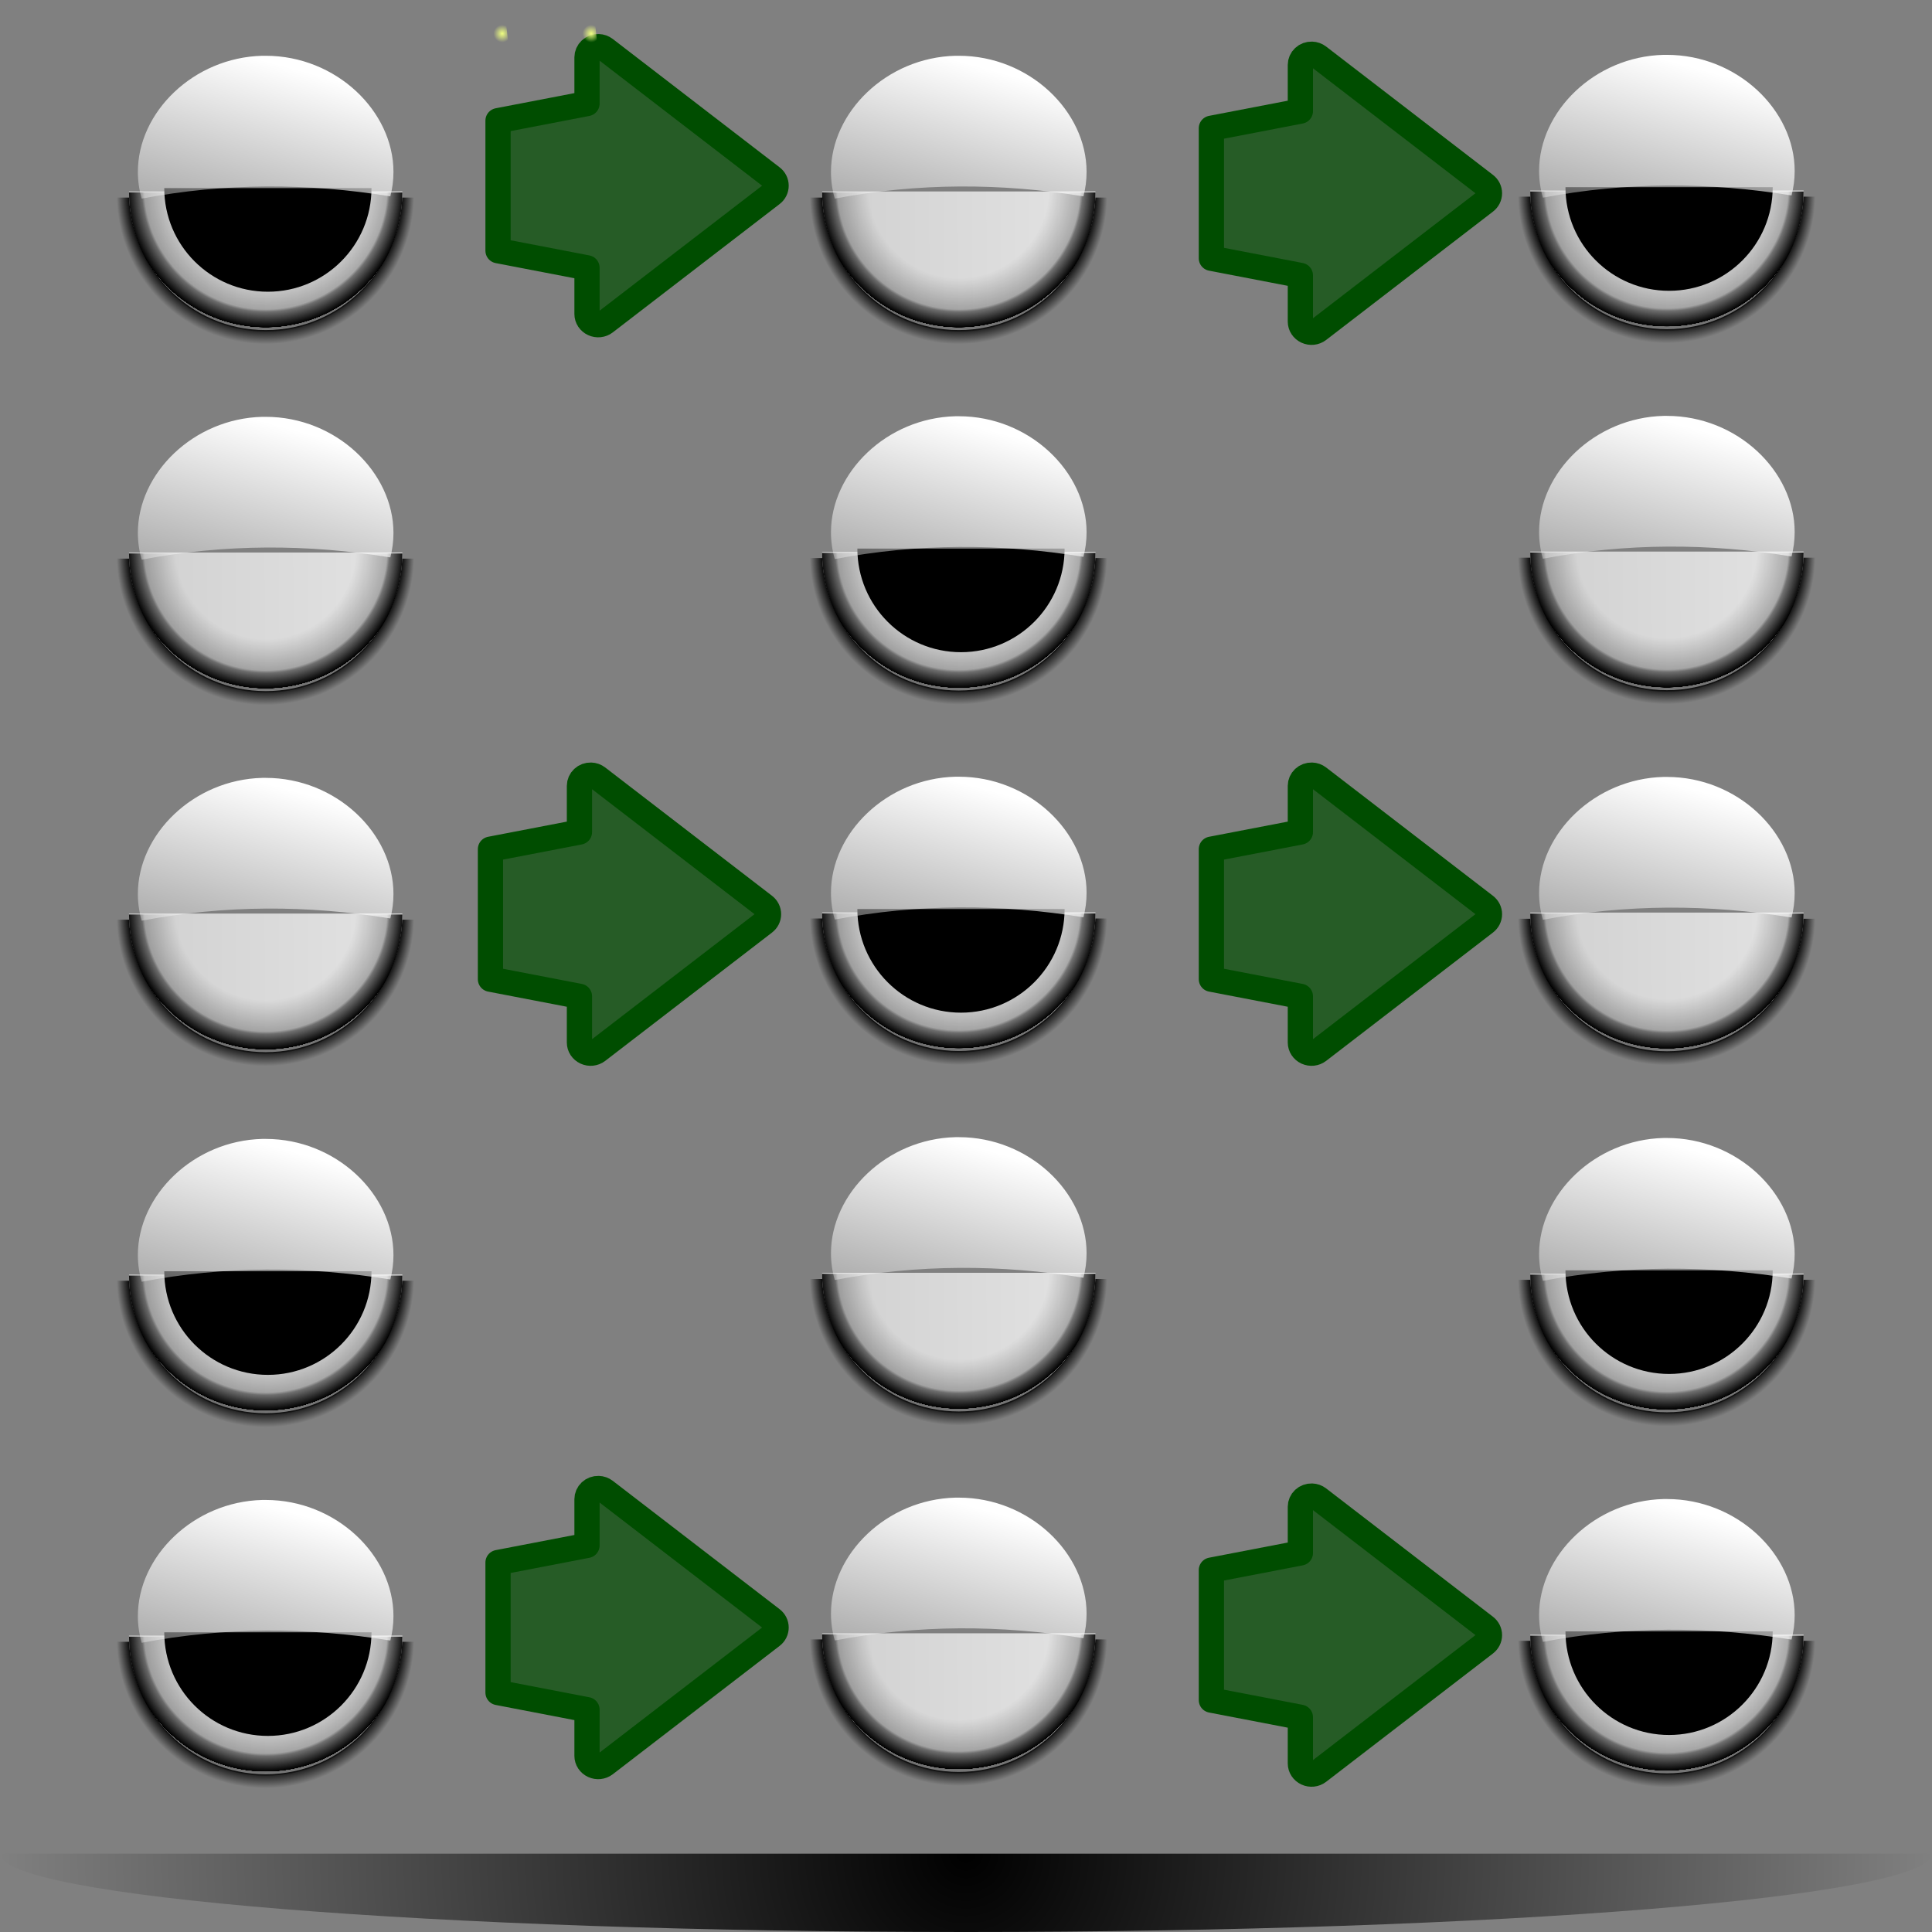 <?xml version="1.0" standalone="no"?>
<!DOCTYPE svg PUBLIC "-//W3C//DTD SVG 20010904//EN" "http://www.w3.org/TR/2001/REC-SVG-20010904/DTD/svg10.dtd">
<!-- Created using Karbon14, part of koffice: http://www.koffice.org/karbon -->
<svg xmlns="http://www.w3.org/2000/svg" xmlns:xlink="http://www.w3.org/1999/xlink" width="128px" height="128px">
  <rect width="100%" height="100%" fill="#808080" stroke="none"/>
  <defs>
    <radialGradient id="defitem74" gradientUnits="userSpaceOnUse" cx="63.503" cy="84.735" fx="63.545" fy="81.024" r="10.26" >
      <stop stop-color="#000000" offset="0" stop-opacity="0" />
      <stop stop-color="#000000" offset="0.438" stop-opacity="0" />
      <stop stop-color="#000000" offset="0.582" stop-opacity="0" />
      <stop stop-color="#000000" offset="0.764" stop-opacity="0.498" />
      <stop stop-color="#000000" offset="0.875" stop-opacity="1" />
      <stop stop-color="#000000" offset="0.918" stop-opacity="0.498" />
      <stop stop-color="#000000" offset="0.96" stop-opacity="0" />
      <stop stop-color="#000000" offset="1" stop-opacity="0" />
    </radialGradient>
    <linearGradient id="defitem75" gradientUnits="userSpaceOnUse" x1="42.12" y1="90.548" x2="99.089" y2="90.18" >
      <stop stop-color="#c3c3c3" offset="0" stop-opacity="1" />
      <stop stop-color="#ffffff" offset="1" stop-opacity="1" />
    </linearGradient>
    <radialGradient id="defitem76" gradientUnits="userSpaceOnUse" cx="63.523" cy="84.097" fx="63.523" fy="84.097" r="10.551" >
      <stop stop-color="#000000" offset="0" stop-opacity="0" />
      <stop stop-color="#000000" offset="0.438" stop-opacity="0" />
      <stop stop-color="#000000" offset="0.566" stop-opacity="0" />
      <stop stop-color="#000000" offset="0.762" stop-opacity="0.247" />
      <stop stop-color="#000000" offset="0.779" stop-opacity="0.498" />
      <stop stop-color="#000000" offset="0.875" stop-opacity="1" />
      <stop stop-color="#000000" offset="0.876" stop-opacity="0.498" />
      <stop stop-color="#000000" offset="1" stop-opacity="0" />
    </radialGradient>
    <linearGradient id="defitem77" gradientUnits="userSpaceOnUse" x1="65.835" y1="76.275" x2="61.399" y2="92.555" >
      <stop stop-color="#ffffff" offset="0" stop-opacity="1" />
      <stop stop-color="#ffffff" offset="1" stop-opacity="0" />
    </linearGradient>
    <radialGradient id="defitem78" gradientUnits="userSpaceOnUse" cx="63.503" cy="13.09" fx="63.545" fy="9.379" r="10.26" >
      <stop stop-color="#000000" offset="0" stop-opacity="0" />
      <stop stop-color="#000000" offset="0.438" stop-opacity="0" />
      <stop stop-color="#000000" offset="0.582" stop-opacity="0" />
      <stop stop-color="#000000" offset="0.764" stop-opacity="0.498" />
      <stop stop-color="#000000" offset="0.875" stop-opacity="1" />
      <stop stop-color="#000000" offset="0.918" stop-opacity="0.498" />
      <stop stop-color="#000000" offset="0.96" stop-opacity="0" />
      <stop stop-color="#000000" offset="1" stop-opacity="0" />
    </radialGradient>
    <linearGradient id="defitem79" gradientUnits="userSpaceOnUse" x1="42.12" y1="18.903" x2="99.089" y2="18.535" >
      <stop stop-color="#c3c3c3" offset="0" stop-opacity="1" />
      <stop stop-color="#ffffff" offset="1" stop-opacity="1" />
    </linearGradient>
    <radialGradient id="defitem80" gradientUnits="userSpaceOnUse" cx="63.523" cy="12.452" fx="63.523" fy="12.452" r="10.551" >
      <stop stop-color="#000000" offset="0" stop-opacity="0" />
      <stop stop-color="#000000" offset="0.438" stop-opacity="0" />
      <stop stop-color="#000000" offset="0.566" stop-opacity="0" />
      <stop stop-color="#000000" offset="0.762" stop-opacity="0.247" />
      <stop stop-color="#000000" offset="0.779" stop-opacity="0.498" />
      <stop stop-color="#000000" offset="0.875" stop-opacity="1" />
      <stop stop-color="#000000" offset="0.876" stop-opacity="0.498" />
      <stop stop-color="#000000" offset="1" stop-opacity="0" />
    </radialGradient>
    <linearGradient id="defitem81" gradientUnits="userSpaceOnUse" x1="65.835" y1="4.631" x2="61.399" y2="20.911" >
      <stop stop-color="#ffffff" offset="0" stop-opacity="1" />
      <stop stop-color="#ffffff" offset="1" stop-opacity="0" />
    </linearGradient>
    <radialGradient id="defitem82" gradientUnits="userSpaceOnUse" cx="63.503" cy="108.617" fx="63.545" fy="104.906" r="10.26" >
      <stop stop-color="#000000" offset="0" stop-opacity="0" />
      <stop stop-color="#000000" offset="0.438" stop-opacity="0" />
      <stop stop-color="#000000" offset="0.582" stop-opacity="0" />
      <stop stop-color="#000000" offset="0.764" stop-opacity="0.498" />
      <stop stop-color="#000000" offset="0.875" stop-opacity="1" />
      <stop stop-color="#000000" offset="0.918" stop-opacity="0.498" />
      <stop stop-color="#000000" offset="0.96" stop-opacity="0" />
      <stop stop-color="#000000" offset="1" stop-opacity="0" />
    </radialGradient>
    <linearGradient id="defitem83" gradientUnits="userSpaceOnUse" x1="42.12" y1="114.43" x2="99.089" y2="114.061" >
      <stop stop-color="#c3c3c3" offset="0" stop-opacity="1" />
      <stop stop-color="#ffffff" offset="1" stop-opacity="1" />
    </linearGradient>
    <radialGradient id="defitem84" gradientUnits="userSpaceOnUse" cx="63.523" cy="107.979" fx="63.523" fy="107.979" r="10.551" >
      <stop stop-color="#000000" offset="0" stop-opacity="0" />
      <stop stop-color="#000000" offset="0.438" stop-opacity="0" />
      <stop stop-color="#000000" offset="0.566" stop-opacity="0" />
      <stop stop-color="#000000" offset="0.762" stop-opacity="0.247" />
      <stop stop-color="#000000" offset="0.779" stop-opacity="0.498" />
      <stop stop-color="#000000" offset="0.875" stop-opacity="1" />
      <stop stop-color="#000000" offset="0.876" stop-opacity="0.498" />
      <stop stop-color="#000000" offset="1" stop-opacity="0" />
    </radialGradient>
    <linearGradient id="defitem85" gradientUnits="userSpaceOnUse" x1="65.835" y1="100.157" x2="61.399" y2="116.437" >
      <stop stop-color="#ffffff" offset="0" stop-opacity="1" />
      <stop stop-color="#ffffff" offset="1" stop-opacity="0" />
    </linearGradient>
    <radialGradient id="defitem86" gradientUnits="userSpaceOnUse" cx="33.273" cy="2.226" fx="33.273" fy="2.226" r="0.58" >
      <stop stop-color="#efff80" offset="0" stop-opacity="1" />
      <stop stop-color="#efff80" offset="1" stop-opacity="0" />
    </radialGradient>
    <radialGradient id="defitem87" gradientUnits="userSpaceOnUse" cx="39.168" cy="2.226" fx="39.168" fy="2.226" r="0.58" >
      <stop stop-color="#efff80" offset="0" stop-opacity="1" />
      <stop stop-color="#efff80" offset="1" stop-opacity="0" />
    </radialGradient>
    <radialGradient id="defitem88" gradientUnits="userSpaceOnUse" cx="17.583" cy="60.931" fx="17.625" fy="57.219" r="10.26" >
      <stop stop-color="#000000" offset="0" stop-opacity="0" />
      <stop stop-color="#000000" offset="0.438" stop-opacity="0" />
      <stop stop-color="#000000" offset="0.582" stop-opacity="0" />
      <stop stop-color="#000000" offset="0.764" stop-opacity="0.498" />
      <stop stop-color="#000000" offset="0.875" stop-opacity="1" />
      <stop stop-color="#000000" offset="0.918" stop-opacity="0.498" />
      <stop stop-color="#000000" offset="0.96" stop-opacity="0" />
      <stop stop-color="#000000" offset="1" stop-opacity="0" />
    </radialGradient>
    <linearGradient id="defitem89" gradientUnits="userSpaceOnUse" x1="-3.8" y1="66.744" x2="53.169" y2="66.375" >
      <stop stop-color="#c3c3c3" offset="0" stop-opacity="1" />
      <stop stop-color="#ffffff" offset="1" stop-opacity="1" />
    </linearGradient>
    <radialGradient id="defitem90" gradientUnits="userSpaceOnUse" cx="17.603" cy="60.292" fx="17.603" fy="60.292" r="10.551" >
      <stop stop-color="#000000" offset="0" stop-opacity="0" />
      <stop stop-color="#000000" offset="0.438" stop-opacity="0" />
      <stop stop-color="#000000" offset="0.566" stop-opacity="0" />
      <stop stop-color="#000000" offset="0.762" stop-opacity="0.247" />
      <stop stop-color="#000000" offset="0.779" stop-opacity="0.498" />
      <stop stop-color="#000000" offset="0.875" stop-opacity="1" />
      <stop stop-color="#000000" offset="0.876" stop-opacity="0.498" />
      <stop stop-color="#000000" offset="1" stop-opacity="0" />
    </radialGradient>
    <linearGradient id="defitem91" gradientUnits="userSpaceOnUse" x1="19.915" y1="52.471" x2="15.479" y2="68.751" >
      <stop stop-color="#ffffff" offset="0" stop-opacity="1" />
      <stop stop-color="#ffffff" offset="1" stop-opacity="0" />
    </linearGradient>
    <radialGradient id="defitem92" gradientUnits="userSpaceOnUse" cx="17.583" cy="37.01" fx="17.625" fy="33.299" r="10.26" >
      <stop stop-color="#000000" offset="0" stop-opacity="0" />
      <stop stop-color="#000000" offset="0.438" stop-opacity="0" />
      <stop stop-color="#000000" offset="0.582" stop-opacity="0" />
      <stop stop-color="#000000" offset="0.764" stop-opacity="0.498" />
      <stop stop-color="#000000" offset="0.875" stop-opacity="1" />
      <stop stop-color="#000000" offset="0.918" stop-opacity="0.498" />
      <stop stop-color="#000000" offset="0.96" stop-opacity="0" />
      <stop stop-color="#000000" offset="1" stop-opacity="0" />
    </radialGradient>
    <linearGradient id="defitem93" gradientUnits="userSpaceOnUse" x1="-3.8" y1="42.824" x2="53.169" y2="42.455" >
      <stop stop-color="#c3c3c3" offset="0" stop-opacity="1" />
      <stop stop-color="#ffffff" offset="1" stop-opacity="1" />
    </linearGradient>
    <radialGradient id="defitem94" gradientUnits="userSpaceOnUse" cx="17.603" cy="36.372" fx="17.603" fy="36.372" r="10.551" >
      <stop stop-color="#000000" offset="0" stop-opacity="0" />
      <stop stop-color="#000000" offset="0.438" stop-opacity="0" />
      <stop stop-color="#000000" offset="0.566" stop-opacity="0" />
      <stop stop-color="#000000" offset="0.762" stop-opacity="0.247" />
      <stop stop-color="#000000" offset="0.779" stop-opacity="0.498" />
      <stop stop-color="#000000" offset="0.875" stop-opacity="1" />
      <stop stop-color="#000000" offset="0.876" stop-opacity="0.498" />
      <stop stop-color="#000000" offset="1" stop-opacity="0" />
    </radialGradient>
    <linearGradient id="defitem95" gradientUnits="userSpaceOnUse" x1="19.915" y1="28.551" x2="15.479" y2="44.831" >
      <stop stop-color="#ffffff" offset="0" stop-opacity="1" />
      <stop stop-color="#ffffff" offset="1" stop-opacity="0" />
    </linearGradient>
    <radialGradient id="defitem96" gradientUnits="userSpaceOnUse" cx="17.583" cy="13.09" fx="17.625" fy="9.379" r="10.26" >
      <stop stop-color="#000000" offset="0" stop-opacity="0" />
      <stop stop-color="#000000" offset="0.438" stop-opacity="0" />
      <stop stop-color="#000000" offset="0.582" stop-opacity="0" />
      <stop stop-color="#000000" offset="0.764" stop-opacity="0.498" />
      <stop stop-color="#000000" offset="0.875" stop-opacity="1" />
      <stop stop-color="#000000" offset="0.918" stop-opacity="0.498" />
      <stop stop-color="#000000" offset="0.96" stop-opacity="0" />
      <stop stop-color="#000000" offset="1" stop-opacity="0" />
    </radialGradient>
    <linearGradient id="defitem97" gradientUnits="userSpaceOnUse" x1="-3.8" y1="18.903" x2="53.169" y2="18.535" >
      <stop stop-color="#c3c3c3" offset="0" stop-opacity="1" />
      <stop stop-color="#ffffff" offset="1" stop-opacity="1" />
    </linearGradient>
    <radialGradient id="defitem98" gradientUnits="userSpaceOnUse" cx="17.603" cy="12.452" fx="17.603" fy="12.452" r="10.551" >
      <stop stop-color="#000000" offset="0" stop-opacity="0" />
      <stop stop-color="#000000" offset="0.438" stop-opacity="0" />
      <stop stop-color="#000000" offset="0.566" stop-opacity="0" />
      <stop stop-color="#000000" offset="0.762" stop-opacity="0.247" />
      <stop stop-color="#000000" offset="0.779" stop-opacity="0.498" />
      <stop stop-color="#000000" offset="0.875" stop-opacity="1" />
      <stop stop-color="#000000" offset="0.876" stop-opacity="0.498" />
      <stop stop-color="#000000" offset="1" stop-opacity="0" />
    </radialGradient>
    <linearGradient id="defitem99" gradientUnits="userSpaceOnUse" x1="19.915" y1="4.631" x2="15.479" y2="20.911" >
      <stop stop-color="#ffffff" offset="0" stop-opacity="1" />
      <stop stop-color="#ffffff" offset="1" stop-opacity="0" />
    </linearGradient>
    <radialGradient id="defitem100" gradientUnits="userSpaceOnUse" cx="17.583" cy="84.851" fx="17.625" fy="81.14" r="10.26" >
      <stop stop-color="#000000" offset="0" stop-opacity="0" />
      <stop stop-color="#000000" offset="0.438" stop-opacity="0" />
      <stop stop-color="#000000" offset="0.582" stop-opacity="0" />
      <stop stop-color="#000000" offset="0.764" stop-opacity="0.498" />
      <stop stop-color="#000000" offset="0.875" stop-opacity="1" />
      <stop stop-color="#000000" offset="0.918" stop-opacity="0.498" />
      <stop stop-color="#000000" offset="0.96" stop-opacity="0" />
      <stop stop-color="#000000" offset="1" stop-opacity="0" />
    </radialGradient>
    <linearGradient id="defitem101" gradientUnits="userSpaceOnUse" x1="-3.8" y1="90.664" x2="53.169" y2="90.295" >
      <stop stop-color="#c3c3c3" offset="0" stop-opacity="1" />
      <stop stop-color="#ffffff" offset="1" stop-opacity="1" />
    </linearGradient>
    <radialGradient id="defitem102" gradientUnits="userSpaceOnUse" cx="17.603" cy="84.213" fx="17.603" fy="84.213" r="10.551" >
      <stop stop-color="#000000" offset="0" stop-opacity="0" />
      <stop stop-color="#000000" offset="0.438" stop-opacity="0" />
      <stop stop-color="#000000" offset="0.566" stop-opacity="0" />
      <stop stop-color="#000000" offset="0.762" stop-opacity="0.247" />
      <stop stop-color="#000000" offset="0.779" stop-opacity="0.498" />
      <stop stop-color="#000000" offset="0.875" stop-opacity="1" />
      <stop stop-color="#000000" offset="0.876" stop-opacity="0.498" />
      <stop stop-color="#000000" offset="1" stop-opacity="0" />
    </radialGradient>
    <linearGradient id="defitem103" gradientUnits="userSpaceOnUse" x1="19.915" y1="76.391" x2="15.479" y2="92.671" >
      <stop stop-color="#ffffff" offset="0" stop-opacity="1" />
      <stop stop-color="#ffffff" offset="1" stop-opacity="0" />
    </linearGradient>
    <radialGradient id="defitem104" gradientUnits="userSpaceOnUse" cx="17.583" cy="108.771" fx="17.625" fy="105.06" r="10.26" >
      <stop stop-color="#000000" offset="0" stop-opacity="0" />
      <stop stop-color="#000000" offset="0.438" stop-opacity="0" />
      <stop stop-color="#000000" offset="0.582" stop-opacity="0" />
      <stop stop-color="#000000" offset="0.764" stop-opacity="0.498" />
      <stop stop-color="#000000" offset="0.875" stop-opacity="1" />
      <stop stop-color="#000000" offset="0.918" stop-opacity="0.498" />
      <stop stop-color="#000000" offset="0.96" stop-opacity="0" />
      <stop stop-color="#000000" offset="1" stop-opacity="0" />
    </radialGradient>
    <linearGradient id="defitem105" gradientUnits="userSpaceOnUse" x1="-3.8" y1="114.584" x2="53.169" y2="114.216" >
      <stop stop-color="#c3c3c3" offset="0" stop-opacity="1" />
      <stop stop-color="#ffffff" offset="1" stop-opacity="1" />
    </linearGradient>
    <radialGradient id="defitem106" gradientUnits="userSpaceOnUse" cx="17.603" cy="108.133" fx="17.603" fy="108.133" r="10.551" >
      <stop stop-color="#000000" offset="0" stop-opacity="0" />
      <stop stop-color="#000000" offset="0.438" stop-opacity="0" />
      <stop stop-color="#000000" offset="0.566" stop-opacity="0" />
      <stop stop-color="#000000" offset="0.762" stop-opacity="0.247" />
      <stop stop-color="#000000" offset="0.779" stop-opacity="0.498" />
      <stop stop-color="#000000" offset="0.875" stop-opacity="1" />
      <stop stop-color="#000000" offset="0.876" stop-opacity="0.498" />
      <stop stop-color="#000000" offset="1" stop-opacity="0" />
    </radialGradient>
    <linearGradient id="defitem107" gradientUnits="userSpaceOnUse" x1="19.915" y1="100.311" x2="15.479" y2="116.591" >
      <stop stop-color="#ffffff" offset="0" stop-opacity="1" />
      <stop stop-color="#ffffff" offset="1" stop-opacity="0" />
    </linearGradient>
    <radialGradient id="defitem108" gradientUnits="userSpaceOnUse" cx="110.417" cy="60.869" fx="110.459" fy="57.158" r="10.26" >
      <stop stop-color="#000000" offset="0" stop-opacity="0" />
      <stop stop-color="#000000" offset="0.438" stop-opacity="0" />
      <stop stop-color="#000000" offset="0.582" stop-opacity="0" />
      <stop stop-color="#000000" offset="0.764" stop-opacity="0.498" />
      <stop stop-color="#000000" offset="0.875" stop-opacity="1" />
      <stop stop-color="#000000" offset="0.918" stop-opacity="0.498" />
      <stop stop-color="#000000" offset="0.96" stop-opacity="0" />
      <stop stop-color="#000000" offset="1" stop-opacity="0" />
    </radialGradient>
    <linearGradient id="defitem109" gradientUnits="userSpaceOnUse" x1="89.034" y1="66.682" x2="146.003" y2="66.314" >
      <stop stop-color="#c3c3c3" offset="0" stop-opacity="1" />
      <stop stop-color="#ffffff" offset="1" stop-opacity="1" />
    </linearGradient>
    <radialGradient id="defitem110" gradientUnits="userSpaceOnUse" cx="110.437" cy="60.231" fx="110.437" fy="60.231" r="10.551" >
      <stop stop-color="#000000" offset="0" stop-opacity="0" />
      <stop stop-color="#000000" offset="0.438" stop-opacity="0" />
      <stop stop-color="#000000" offset="0.566" stop-opacity="0" />
      <stop stop-color="#000000" offset="0.762" stop-opacity="0.247" />
      <stop stop-color="#000000" offset="0.779" stop-opacity="0.498" />
      <stop stop-color="#000000" offset="0.875" stop-opacity="1" />
      <stop stop-color="#000000" offset="0.876" stop-opacity="0.498" />
      <stop stop-color="#000000" offset="1" stop-opacity="0" />
    </radialGradient>
    <linearGradient id="defitem111" gradientUnits="userSpaceOnUse" x1="112.749" y1="52.41" x2="108.313" y2="68.69" >
      <stop stop-color="#ffffff" offset="0" stop-opacity="1" />
      <stop stop-color="#ffffff" offset="1" stop-opacity="0" />
    </linearGradient>
    <radialGradient id="defitem112" gradientUnits="userSpaceOnUse" cx="110.417" cy="36.949" fx="110.459" fy="33.238" r="10.26" >
      <stop stop-color="#000000" offset="0" stop-opacity="0" />
      <stop stop-color="#000000" offset="0.438" stop-opacity="0" />
      <stop stop-color="#000000" offset="0.582" stop-opacity="0" />
      <stop stop-color="#000000" offset="0.764" stop-opacity="0.498" />
      <stop stop-color="#000000" offset="0.875" stop-opacity="1" />
      <stop stop-color="#000000" offset="0.918" stop-opacity="0.498" />
      <stop stop-color="#000000" offset="0.96" stop-opacity="0" />
      <stop stop-color="#000000" offset="1" stop-opacity="0" />
    </radialGradient>
    <linearGradient id="defitem113" gradientUnits="userSpaceOnUse" x1="89.034" y1="42.762" x2="146.003" y2="42.394" >
      <stop stop-color="#c3c3c3" offset="0" stop-opacity="1" />
      <stop stop-color="#ffffff" offset="1" stop-opacity="1" />
    </linearGradient>
    <radialGradient id="defitem114" gradientUnits="userSpaceOnUse" cx="110.437" cy="36.311" fx="110.437" fy="36.311" r="10.551" >
      <stop stop-color="#000000" offset="0" stop-opacity="0" />
      <stop stop-color="#000000" offset="0.438" stop-opacity="0" />
      <stop stop-color="#000000" offset="0.566" stop-opacity="0" />
      <stop stop-color="#000000" offset="0.762" stop-opacity="0.247" />
      <stop stop-color="#000000" offset="0.779" stop-opacity="0.498" />
      <stop stop-color="#000000" offset="0.875" stop-opacity="1" />
      <stop stop-color="#000000" offset="0.876" stop-opacity="0.498" />
      <stop stop-color="#000000" offset="1" stop-opacity="0" />
    </radialGradient>
    <linearGradient id="defitem115" gradientUnits="userSpaceOnUse" x1="112.749" y1="28.489" x2="108.313" y2="44.77" >
      <stop stop-color="#ffffff" offset="0" stop-opacity="1" />
      <stop stop-color="#ffffff" offset="1" stop-opacity="0" />
    </linearGradient>
    <radialGradient id="defitem116" gradientUnits="userSpaceOnUse" cx="110.417" cy="13.029" fx="110.459" fy="9.318" r="10.26" >
      <stop stop-color="#000000" offset="0" stop-opacity="0" />
      <stop stop-color="#000000" offset="0.438" stop-opacity="0" />
      <stop stop-color="#000000" offset="0.582" stop-opacity="0" />
      <stop stop-color="#000000" offset="0.764" stop-opacity="0.498" />
      <stop stop-color="#000000" offset="0.875" stop-opacity="1" />
      <stop stop-color="#000000" offset="0.918" stop-opacity="0.498" />
      <stop stop-color="#000000" offset="0.96" stop-opacity="0" />
      <stop stop-color="#000000" offset="1" stop-opacity="0" />
    </radialGradient>
    <linearGradient id="defitem117" gradientUnits="userSpaceOnUse" x1="89.034" y1="18.842" x2="146.003" y2="18.474" >
      <stop stop-color="#c3c3c3" offset="0" stop-opacity="1" />
      <stop stop-color="#ffffff" offset="1" stop-opacity="1" />
    </linearGradient>
    <radialGradient id="defitem118" gradientUnits="userSpaceOnUse" cx="110.437" cy="12.391" fx="110.437" fy="12.391" r="10.551" >
      <stop stop-color="#000000" offset="0" stop-opacity="0" />
      <stop stop-color="#000000" offset="0.438" stop-opacity="0" />
      <stop stop-color="#000000" offset="0.566" stop-opacity="0" />
      <stop stop-color="#000000" offset="0.762" stop-opacity="0.247" />
      <stop stop-color="#000000" offset="0.779" stop-opacity="0.498" />
      <stop stop-color="#000000" offset="0.875" stop-opacity="1" />
      <stop stop-color="#000000" offset="0.876" stop-opacity="0.498" />
      <stop stop-color="#000000" offset="1" stop-opacity="0" />
    </radialGradient>
    <linearGradient id="defitem119" gradientUnits="userSpaceOnUse" x1="112.749" y1="4.569" x2="108.313" y2="20.849" >
      <stop stop-color="#ffffff" offset="0" stop-opacity="1" />
      <stop stop-color="#ffffff" offset="1" stop-opacity="0" />
    </linearGradient>
    <radialGradient id="defitem120" gradientUnits="userSpaceOnUse" cx="110.417" cy="84.789" fx="110.459" fy="81.078" r="10.26" >
      <stop stop-color="#000000" offset="0" stop-opacity="0" />
      <stop stop-color="#000000" offset="0.438" stop-opacity="0" />
      <stop stop-color="#000000" offset="0.582" stop-opacity="0" />
      <stop stop-color="#000000" offset="0.764" stop-opacity="0.498" />
      <stop stop-color="#000000" offset="0.875" stop-opacity="1" />
      <stop stop-color="#000000" offset="0.918" stop-opacity="0.498" />
      <stop stop-color="#000000" offset="0.96" stop-opacity="0" />
      <stop stop-color="#000000" offset="1" stop-opacity="0" />
    </radialGradient>
    <linearGradient id="defitem121" gradientUnits="userSpaceOnUse" x1="89.034" y1="90.602" x2="146.003" y2="90.234" >
      <stop stop-color="#c3c3c3" offset="0" stop-opacity="1" />
      <stop stop-color="#ffffff" offset="1" stop-opacity="1" />
    </linearGradient>
    <radialGradient id="defitem122" gradientUnits="userSpaceOnUse" cx="110.437" cy="84.151" fx="110.437" fy="84.151" r="10.551" >
      <stop stop-color="#000000" offset="0" stop-opacity="0" />
      <stop stop-color="#000000" offset="0.438" stop-opacity="0" />
      <stop stop-color="#000000" offset="0.566" stop-opacity="0" />
      <stop stop-color="#000000" offset="0.762" stop-opacity="0.247" />
      <stop stop-color="#000000" offset="0.779" stop-opacity="0.498" />
      <stop stop-color="#000000" offset="0.875" stop-opacity="1" />
      <stop stop-color="#000000" offset="0.876" stop-opacity="0.498" />
      <stop stop-color="#000000" offset="1" stop-opacity="0" />
    </radialGradient>
    <linearGradient id="defitem123" gradientUnits="userSpaceOnUse" x1="112.749" y1="76.33" x2="108.313" y2="92.61" >
      <stop stop-color="#ffffff" offset="0" stop-opacity="1" />
      <stop stop-color="#ffffff" offset="1" stop-opacity="0" />
    </linearGradient>
    <radialGradient id="defitem124" gradientUnits="userSpaceOnUse" cx="110.417" cy="108.709" fx="110.459" fy="104.998" r="10.26" >
      <stop stop-color="#000000" offset="0" stop-opacity="0" />
      <stop stop-color="#000000" offset="0.438" stop-opacity="0" />
      <stop stop-color="#000000" offset="0.582" stop-opacity="0" />
      <stop stop-color="#000000" offset="0.764" stop-opacity="0.498" />
      <stop stop-color="#000000" offset="0.875" stop-opacity="1" />
      <stop stop-color="#000000" offset="0.918" stop-opacity="0.498" />
      <stop stop-color="#000000" offset="0.96" stop-opacity="0" />
      <stop stop-color="#000000" offset="1" stop-opacity="0" />
    </radialGradient>
    <linearGradient id="defitem125" gradientUnits="userSpaceOnUse" x1="89.034" y1="114.523" x2="146.003" y2="114.154" >
      <stop stop-color="#c3c3c3" offset="0" stop-opacity="1" />
      <stop stop-color="#ffffff" offset="1" stop-opacity="1" />
    </linearGradient>
    <radialGradient id="defitem126" gradientUnits="userSpaceOnUse" cx="110.437" cy="108.071" fx="110.437" fy="108.071" r="10.551" >
      <stop stop-color="#000000" offset="0" stop-opacity="0" />
      <stop stop-color="#000000" offset="0.438" stop-opacity="0" />
      <stop stop-color="#000000" offset="0.566" stop-opacity="0" />
      <stop stop-color="#000000" offset="0.762" stop-opacity="0.247" />
      <stop stop-color="#000000" offset="0.779" stop-opacity="0.498" />
      <stop stop-color="#000000" offset="0.875" stop-opacity="1" />
      <stop stop-color="#000000" offset="0.876" stop-opacity="0.498" />
      <stop stop-color="#000000" offset="1" stop-opacity="0" />
    </radialGradient>
    <linearGradient id="defitem127" gradientUnits="userSpaceOnUse" x1="112.749" y1="100.25" x2="108.313" y2="116.53" >
      <stop stop-color="#ffffff" offset="0" stop-opacity="1" />
      <stop stop-color="#ffffff" offset="1" stop-opacity="0" />
    </linearGradient>
    <radialGradient id="defitem128" gradientUnits="userSpaceOnUse" cx="63.503" cy="36.972" fx="63.545" fy="33.261" r="10.26" >
      <stop stop-color="#000000" offset="0" stop-opacity="0" />
      <stop stop-color="#000000" offset="0.438" stop-opacity="0" />
      <stop stop-color="#000000" offset="0.582" stop-opacity="0" />
      <stop stop-color="#000000" offset="0.764" stop-opacity="0.498" />
      <stop stop-color="#000000" offset="0.875" stop-opacity="1" />
      <stop stop-color="#000000" offset="0.918" stop-opacity="0.498" />
      <stop stop-color="#000000" offset="0.96" stop-opacity="0" />
      <stop stop-color="#000000" offset="1" stop-opacity="0" />
    </radialGradient>
    <linearGradient id="defitem129" gradientUnits="userSpaceOnUse" x1="42.12" y1="42.785" x2="99.089" y2="42.416" >
      <stop stop-color="#c3c3c3" offset="0" stop-opacity="1" />
      <stop stop-color="#ffffff" offset="1" stop-opacity="1" />
    </linearGradient>
    <radialGradient id="defitem130" gradientUnits="userSpaceOnUse" cx="63.523" cy="36.334" fx="63.523" fy="36.334" r="10.551" >
      <stop stop-color="#000000" offset="0" stop-opacity="0" />
      <stop stop-color="#000000" offset="0.438" stop-opacity="0" />
      <stop stop-color="#000000" offset="0.566" stop-opacity="0" />
      <stop stop-color="#000000" offset="0.762" stop-opacity="0.247" />
      <stop stop-color="#000000" offset="0.779" stop-opacity="0.498" />
      <stop stop-color="#000000" offset="0.875" stop-opacity="1" />
      <stop stop-color="#000000" offset="0.876" stop-opacity="0.498" />
      <stop stop-color="#000000" offset="1" stop-opacity="0" />
    </radialGradient>
    <linearGradient id="defitem131" gradientUnits="userSpaceOnUse" x1="65.835" y1="28.512" x2="61.399" y2="44.792" >
      <stop stop-color="#ffffff" offset="0" stop-opacity="1" />
      <stop stop-color="#ffffff" offset="1" stop-opacity="0" />
    </linearGradient>
    <radialGradient id="defitem132" gradientUnits="userSpaceOnUse" cx="63.503" cy="60.853" fx="63.545" fy="57.142" r="10.26" >
      <stop stop-color="#000000" offset="0" stop-opacity="0" />
      <stop stop-color="#000000" offset="0.438" stop-opacity="0" />
      <stop stop-color="#000000" offset="0.582" stop-opacity="0" />
      <stop stop-color="#000000" offset="0.764" stop-opacity="0.498" />
      <stop stop-color="#000000" offset="0.875" stop-opacity="1" />
      <stop stop-color="#000000" offset="0.918" stop-opacity="0.498" />
      <stop stop-color="#000000" offset="0.96" stop-opacity="0" />
      <stop stop-color="#000000" offset="1" stop-opacity="0" />
    </radialGradient>
    <linearGradient id="defitem133" gradientUnits="userSpaceOnUse" x1="42.12" y1="66.666" x2="99.089" y2="66.298" >
      <stop stop-color="#c3c3c3" offset="0" stop-opacity="1" />
      <stop stop-color="#ffffff" offset="1" stop-opacity="1" />
    </linearGradient>
    <radialGradient id="defitem134" gradientUnits="userSpaceOnUse" cx="63.523" cy="60.215" fx="63.523" fy="60.215" r="10.551" >
      <stop stop-color="#000000" offset="0" stop-opacity="0" />
      <stop stop-color="#000000" offset="0.438" stop-opacity="0" />
      <stop stop-color="#000000" offset="0.566" stop-opacity="0" />
      <stop stop-color="#000000" offset="0.762" stop-opacity="0.247" />
      <stop stop-color="#000000" offset="0.779" stop-opacity="0.498" />
      <stop stop-color="#000000" offset="0.875" stop-opacity="1" />
      <stop stop-color="#000000" offset="0.876" stop-opacity="0.498" />
      <stop stop-color="#000000" offset="1" stop-opacity="0" />
    </radialGradient>
    <linearGradient id="defitem135" gradientUnits="userSpaceOnUse" x1="65.835" y1="52.394" x2="61.399" y2="68.674" >
      <stop stop-color="#ffffff" offset="0" stop-opacity="1" />
      <stop stop-color="#ffffff" offset="1" stop-opacity="0" />
    </linearGradient>
    <radialGradient id="defitem136" gradientUnits="userSpaceOnUse" cx="64" cy="122.812" fx="64" fy="122.812" r="64" >
      <stop stop-color="#000000" offset="0" stop-opacity="1" />
      <stop stop-color="#000000" offset="1" stop-opacity="0" />
    </radialGradient>
  </defs>
  <g id="Layer">
    <g id="layer1">
      <path id="path3945" fill="#000000" d=""  />
    </g>
    <path id="path3081" fill="#000000" d=""  />
    <g id="layer2">
    </g>
    <g id="layer3">
    </g>
    <g id="layer4">
    </g>
    <g id="layer8">
      <path id="path2167" fill="#000000" d=""  />
      <path id="path2276" fill="#ffffff" fill-opacity="0.757" stroke-width="0.5" stroke-linecap="round" stroke-linejoin="round" d="M279.344 140.683L279.344 137.346L279.344 140.683Z"  />
      <path id="path3206" fill="#ffffff" fill-opacity="0.757" stroke-width="0.5" stroke-linecap="round" stroke-linejoin="round" d="M136.649 37.24L136.649 33.903L136.649 37.24Z"  />
      <g id="g23799">
      </g>
      <g id="layer5">
      </g>
      <path id="path3946" fill="#ffffff" fill-opacity="0.757" stroke-width="0.5" stroke-linecap="round" stroke-linejoin="round" d="M431.098 115.757L431.098 112.419L431.098 115.757Z"  />
      <path id="path1561" fill="#ffffff" fill-opacity="0.757" stroke-width="0.5" stroke-linecap="round" stroke-linejoin="round" d="M405.277 36.046L405.277 34.223L405.277 36.046Z"  />
      <path fill="#ffffff" stroke-width="3.632" stroke-linecap="round" stroke-linejoin="round" d="M251.856 136.407L251.856 136.407L253.05 136.407L253.05 136.407L251.856 136.407Z"  />
      <path id="path10351" fill="#ffffff" fill-opacity="0.757" stroke-width="0.5" stroke-linecap="round" stroke-linejoin="round" d="M226.804 -78.86L226.804 -82.197L226.804 -78.86Z"  />
      <path id="path10353" fill="#ffffff" fill-opacity="0.757" stroke-width="0.5" stroke-linecap="round" stroke-linejoin="round" d="M84.109 -182.304L84.109 -185.641L84.109 -182.304Z"  />
      <g id="g10355">
      </g>
      <g id="g10357">
      </g>
      <path id="path10418" fill="#ffffff" fill-opacity="0.757" stroke-width="0.5" stroke-linecap="round" stroke-linejoin="round" d="M378.559 -103.787L378.559 -107.124L378.559 -103.787Z"  />
      <path id="path10424" fill="#ffffff" fill-opacity="0.757" stroke-width="0.5" stroke-linecap="round" stroke-linejoin="round" d="M267.958 -15.552L267.958 -17.375L267.958 -15.552Z"  />
      <path fill="#ffffff" stroke-width="3.632" stroke-linecap="round" stroke-linejoin="round" d="M199.317 -83.137L199.317 -83.137L200.511 -83.137L200.511 -83.137L199.317 -83.137Z"  />
      <g id="g11312">
        <path id="path11314" fill="url(#defitem74)" stroke-width="0.154" stroke-linecap="square" d="M73.763 84.735C73.765 90.309 69.171 94.829 63.503 94.829C57.836 94.829 53.242 90.309 53.243 84.735"  />
        <path id="path11316" fill="url(#defitem75)" stroke-width="0.149" stroke-linecap="square" d="M72.577 84.328C72.579 89.4 68.524 93.511 63.523 93.511C58.521 93.511 54.467 89.4 54.468 84.328"  />
        <path id="path11318" fill="url(#defitem76)" stroke-width="0.15" stroke-linecap="square" d="M72.577 84.391C72.579 89.483 68.524 93.611 63.523 93.611C58.521 93.611 54.467 89.483 54.468 84.391"  />
        <path id="path11320" fill="url(#defitem77)" stroke-width="0.206" stroke-linecap="square" d="M63.303 75.34C58.73 75.453 55.054 79.084 55.054 83.031C55.054 83.641 55.141 84.236 55.307 84.802C60.825 83.752 66.311 83.765 71.78 84.653C71.918 84.132 71.989 83.588 71.989 83.031C71.989 79.022 68.199 75.34 63.525 75.34C63.452 75.34 63.376 75.338 63.303 75.34Z"  />
      </g>
      <g id="g11322">
        <path id="path11324" fill="url(#defitem78)" stroke-width="0.154" stroke-linecap="square" d="M73.763 13.09C73.765 18.664 69.171 23.184 63.503 23.184C57.836 23.184 53.242 18.664 53.243 13.09"  />
        <path id="path11326" fill="url(#defitem79)" stroke-width="0.149" stroke-linecap="square" d="M72.577 12.684C72.579 17.755 68.524 21.867 63.523 21.867C58.521 21.867 54.467 17.755 54.468 12.684"  />
        <path id="path11328" fill="url(#defitem80)" stroke-width="0.15" stroke-linecap="square" d="M72.577 12.747C72.579 17.838 68.524 21.966 63.523 21.966C58.521 21.966 54.467 17.838 54.468 12.747"  />
        <path id="path11330" fill="url(#defitem81)" stroke-width="0.206" stroke-linecap="square" d="M63.303 3.695C58.73 3.808 55.054 7.439 55.054 11.386C55.054 11.997 55.141 12.591 55.307 13.158C60.825 12.107 66.311 12.12 71.78 13.008C71.918 12.487 71.989 11.943 71.989 11.386C71.989 7.377 68.199 3.695 63.525 3.695C63.452 3.695 63.376 3.694 63.303 3.695Z"  />
      </g>
      <g id="g12058">
        <path id="path12060" fill="url(#defitem82)" stroke-width="0.154" stroke-linecap="square" d="M73.763 108.617C73.765 114.191 69.171 118.711 63.503 118.711C57.836 118.711 53.242 114.191 53.243 108.617"  />
        <path id="path12062" fill="url(#defitem83)" stroke-width="0.149" stroke-linecap="square" d="M72.577 108.21C72.579 113.281 68.524 117.393 63.523 117.393C58.521 117.393 54.467 113.281 54.468 108.21"  />
        <path id="path12064" fill="url(#defitem84)" stroke-width="0.15" stroke-linecap="square" d="M72.577 108.273C72.579 113.364 68.524 117.492 63.523 117.492C58.521 117.492 54.467 113.364 54.468 108.273"  />
        <path id="path12066" fill="url(#defitem85)" stroke-width="0.206" stroke-linecap="square" d="M63.303 99.222C58.73 99.334 55.054 102.966 55.054 106.912C55.054 107.523 55.141 108.117 55.307 108.684C60.825 107.633 66.311 107.646 71.78 108.535C71.918 108.014 71.989 107.469 71.989 106.912C71.989 102.903 68.199 99.222 63.525 99.222C63.452 99.222 63.376 99.22 63.303 99.222Z"  />
      </g>
      <path id="path3987" fill="#004d00" fill-opacity="0.706" stroke="#004d00" stroke-width="1.672" stroke-linejoin="round" d="M39.651 3.09C39.81 3.095 39.964 3.149 40.089 3.245L51.142 11.749C51.318 11.883 51.419 12.087 51.419 12.302C51.419 12.518 51.318 12.722 51.142 12.856L40.089 21.359C39.867 21.53 39.567 21.561 39.311 21.442C39.056 21.324 38.891 21.078 38.891 20.806L38.891 17.744L32.996 16.609L32.996 15.823L32.996 15.702L32.996 14.794L32.996 9.811L32.996 8.936L32.996 8.903L32.996 7.995L38.891 6.86L38.891 3.799C38.891 3.607 38.972 3.423 39.115 3.29C39.259 3.156 39.452 3.084 39.651 3.09Z"  fill-rule="evenodd" />
      <path id="path3995" fill="url(#defitem86)" stroke-width="1.446" stroke-linejoin="round" d="M33.254 2.871C33.401 2.867 33.544 2.821 33.663 2.738L33.484 1.139L32.5 2.229C32.516 2.397 32.592 2.554 32.719 2.672C32.862 2.806 33.055 2.877 33.254 2.871Z"  fill-rule="evenodd" />
      <path id="path3685" fill="url(#defitem87)" stroke-width="1.446" stroke-linejoin="round" d="M39.15 2.871C39.297 2.867 39.439 2.821 39.558 2.738L39.38 1.139L38.395 2.229C38.412 2.397 38.487 2.554 38.614 2.672C38.757 2.806 38.95 2.877 39.15 2.871Z"  fill-rule="evenodd" />
      <path id="path3512" fill="#004d00" fill-opacity="0.706" stroke="#004d00" stroke-width="1.672" stroke-linejoin="round" d="M39.15 51.355C39.309 51.359 39.463 51.414 39.587 51.51L50.641 60.013C50.816 60.148 50.917 60.351 50.917 60.567C50.917 60.782 50.816 60.986 50.641 61.12L39.587 69.624C39.366 69.794 39.065 69.825 38.81 69.707C38.554 69.589 38.389 69.343 38.39 69.07L38.39 66.009L32.494 64.874L32.494 64.088L32.494 63.966L32.494 63.058L32.494 58.076L32.494 57.201L32.494 57.168L32.494 56.26L38.39 55.125L38.39 52.063C38.39 51.871 38.471 51.688 38.614 51.554C38.757 51.42 38.95 51.349 39.15 51.355Z"  fill-rule="evenodd" />
      <path id="path3514" fill="#004d00" fill-opacity="0.706" stroke="#004d00" stroke-width="1.672" stroke-linejoin="round" d="M39.651 98.617C39.81 98.621 39.964 98.676 40.089 98.772L51.142 107.275C51.318 107.41 51.419 107.613 51.419 107.829C51.419 108.044 51.318 108.248 51.142 108.382L40.089 116.886C39.867 117.056 39.567 117.087 39.311 116.969C39.056 116.851 38.891 116.605 38.891 116.332L38.891 113.271L32.996 112.136L32.996 111.35L32.996 111.228L32.996 110.32L32.996 105.337L32.996 104.463L32.996 104.43L32.996 103.522L38.891 102.387L38.891 99.325C38.891 99.133 38.972 98.95 39.115 98.816C39.259 98.682 39.452 98.611 39.651 98.617Z"  fill-rule="evenodd" />
      <path id="path3516" fill="#004d00" fill-opacity="0.706" stroke="#004d00" stroke-width="1.672" stroke-linejoin="round" d="M86.913 99.118C87.072 99.123 87.226 99.177 87.35 99.273L98.404 107.776C98.579 107.911 98.681 108.114 98.681 108.33C98.681 108.545 98.579 108.749 98.404 108.884L87.35 117.387C87.129 117.557 86.829 117.588 86.573 117.47C86.318 117.352 86.153 117.106 86.153 116.833L86.153 113.772L80.257 112.637L80.257 111.851L80.257 111.729L80.257 110.821L80.257 105.839L80.257 104.964L80.257 104.931L80.257 104.023L86.153 102.888L86.153 99.826C86.153 99.635 86.234 99.451 86.377 99.317C86.521 99.184 86.713 99.112 86.913 99.118Z"  fill-rule="evenodd" />
      <path id="path3518" fill="#004d00" fill-opacity="0.706" stroke="#004d00" stroke-width="1.672" stroke-linejoin="round" d="M86.913 51.355C87.072 51.359 87.226 51.414 87.35 51.51L98.404 60.013C98.579 60.148 98.681 60.351 98.681 60.567C98.681 60.782 98.579 60.986 98.404 61.12L87.35 69.624C87.129 69.794 86.829 69.825 86.573 69.707C86.318 69.589 86.153 69.343 86.153 69.07L86.153 66.009L80.257 64.874L80.257 64.088L80.257 63.966L80.257 63.058L80.257 58.076L80.257 57.201L80.257 57.168L80.257 56.26L86.153 55.125L86.153 52.063C86.153 51.871 86.234 51.688 86.377 51.554C86.521 51.42 86.713 51.349 86.913 51.355Z"  fill-rule="evenodd" />
      <path id="path3520" fill="#004d00" fill-opacity="0.706" stroke="#004d00" stroke-width="1.672" stroke-linejoin="round" d="M86.913 3.592C87.072 3.596 87.226 3.651 87.35 3.747L98.404 12.25C98.579 12.385 98.681 12.588 98.681 12.804C98.681 13.019 98.579 13.223 98.404 13.357L87.35 21.861C87.129 22.031 86.829 22.062 86.573 21.944C86.318 21.826 86.153 21.58 86.153 21.307L86.153 18.246L80.257 17.111L80.257 16.325L80.257 16.203L80.257 15.295L80.257 10.312L80.257 9.438L80.257 9.404L80.257 8.497L86.153 7.362L86.153 4.3C86.153 4.108 86.234 3.924 86.377 3.791C86.521 3.657 86.713 3.586 86.913 3.592Z"  fill-rule="evenodd" />
      <g id="g11128">
        <path id="path11099" fill="url(#defitem88)" stroke-width="0.154" stroke-linecap="square" d="M27.843 60.931C27.845 66.505 23.251 71.025 17.583 71.025C11.915 71.025 7.321 66.505 7.323 60.931"  />
        <path id="path11101" fill="url(#defitem89)" stroke-width="0.149" stroke-linecap="square" d="M26.657 60.524C26.659 65.595 22.604 69.707 17.603 69.707C12.601 69.707 8.547 65.595 8.548 60.524"  />
        <path id="path11103" fill="url(#defitem90)" stroke-width="0.15" stroke-linecap="square" d="M26.657 60.587C26.659 65.678 22.604 69.806 17.603 69.806C12.601 69.806 8.547 65.678 8.548 60.587"  />
        <path id="path11107" fill="url(#defitem91)" stroke-width="0.206" stroke-linecap="square" d="M17.383 51.536C12.81 51.648 9.134 55.28 9.134 59.226C9.134 59.837 9.221 60.431 9.387 60.998C14.905 59.947 20.391 59.96 25.86 60.849C25.998 60.328 26.068 59.783 26.068 59.226C26.068 55.217 22.279 51.536 17.604 51.536C17.531 51.536 17.456 51.534 17.383 51.536Z"  />
      </g>
      <g id="g11142">
        <path id="path11144" fill="url(#defitem92)" stroke-width="0.154" stroke-linecap="square" d="M27.843 37.01C27.845 42.585 23.251 47.104 17.583 47.104C11.915 47.104 7.321 42.585 7.323 37.01"  />
        <path id="path11146" fill="url(#defitem93)" stroke-width="0.149" stroke-linecap="square" d="M26.657 36.604C26.659 41.675 22.604 45.787 17.603 45.787C12.601 45.787 8.547 41.675 8.548 36.604"  />
        <path id="path11148" fill="url(#defitem94)" stroke-width="0.15" stroke-linecap="square" d="M26.657 36.667C26.659 41.758 22.604 45.886 17.603 45.886C12.601 45.886 8.547 41.758 8.548 36.667"  />
        <path id="path11150" fill="url(#defitem95)" stroke-width="0.206" stroke-linecap="square" d="M17.383 27.616C12.81 27.728 9.134 31.36 9.134 35.306C9.134 35.917 9.221 36.511 9.387 37.078C14.905 36.027 20.391 36.04 25.86 36.929C25.998 36.407 26.068 35.863 26.068 35.306C26.068 31.297 22.279 27.616 17.604 27.616C17.531 27.616 17.456 27.614 17.383 27.616Z"  />
      </g>
      <g id="g4617">
        <path id="path11162" fill="url(#defitem96)" stroke-width="0.154" stroke-linecap="square" d="M27.843 13.09C27.845 18.664 23.251 23.184 17.583 23.184C11.915 23.184 7.321 18.664 7.323 13.09"  />
        <path id="path11164" fill="url(#defitem97)" stroke-width="0.149" stroke-linecap="square" d="M26.657 12.684C26.659 17.755 22.604 21.867 17.603 21.867C12.601 21.867 8.547 17.755 8.548 12.684"  />
        <path id="path11166" fill="url(#defitem98)" stroke-width="0.15" stroke-linecap="square" d="M26.657 12.747C26.659 17.838 22.604 21.966 17.603 21.966C12.601 21.966 8.547 17.838 8.548 12.747"  />
        <path id="path3348" fill="#000000" stroke-width="1.194" d="M24.613 12.463C24.613 16.255 21.539 19.328 17.747 19.328C13.955 19.328 10.882 16.255 10.882 12.463"  />
        <path id="path11170" fill="url(#defitem99)" stroke-width="0.851" stroke-linecap="square" d="M17.383 3.695C12.81 3.808 9.134 7.439 9.134 11.386C9.134 11.997 9.221 12.591 9.387 13.158C14.905 12.107 20.391 12.12 25.86 13.008C25.998 12.487 26.068 11.943 26.068 11.386C26.068 7.377 22.279 3.695 17.604 3.695C17.531 3.695 17.456 3.694 17.383 3.695Z"  />
      </g>
      <g id="g4636">
        <path id="path4638" fill="url(#defitem100)" stroke-width="0.154" stroke-linecap="square" d="M27.843 84.851C27.845 90.425 23.251 94.945 17.583 94.945C11.915 94.945 7.321 90.425 7.323 84.851"  />
        <path id="path4640" fill="url(#defitem101)" stroke-width="0.149" stroke-linecap="square" d="M26.657 84.444C26.659 89.515 22.604 93.627 17.603 93.627C12.601 93.627 8.547 89.515 8.548 84.444"  />
        <path id="path4642" fill="url(#defitem102)" stroke-width="0.15" stroke-linecap="square" d="M26.657 84.507C26.659 89.598 22.604 93.726 17.603 93.726C12.601 93.726 8.547 89.598 8.548 84.507"  />
        <path id="path4644" fill="#000000" stroke-width="1.194" d="M24.613 84.223C24.613 88.015 21.539 91.089 17.747 91.089C13.955 91.089 10.882 88.015 10.882 84.223"  />
        <path id="path4646" fill="url(#defitem103)" stroke-width="0.851" stroke-linecap="square" d="M17.383 75.456C12.81 75.568 9.134 79.2 9.134 83.146C9.134 83.757 9.221 84.351 9.387 84.918C14.905 83.867 20.391 83.88 25.86 84.769C25.998 84.248 26.068 83.703 26.068 83.146C26.068 79.137 22.279 75.456 17.604 75.456C17.531 75.456 17.456 75.454 17.383 75.456Z"  />
      </g>
      <g id="g4656">
        <path id="path4658" fill="url(#defitem104)" stroke-width="0.154" stroke-linecap="square" d="M27.843 108.771C27.845 114.345 23.251 118.865 17.583 118.865C11.915 118.865 7.321 114.345 7.323 108.771"  />
        <path id="path4660" fill="url(#defitem105)" stroke-width="0.149" stroke-linecap="square" d="M26.657 108.364C26.659 113.435 22.604 117.547 17.603 117.547C12.601 117.547 8.547 113.435 8.548 108.364"  />
        <path id="path4662" fill="url(#defitem106)" stroke-width="0.15" stroke-linecap="square" d="M26.657 108.427C26.659 113.518 22.604 117.646 17.603 117.646C12.601 117.646 8.547 113.518 8.548 108.427"  />
        <path id="path4664" fill="#000000" stroke-width="1.194" d="M24.613 108.144C24.613 111.935 21.539 115.009 17.747 115.009C13.955 115.009 10.882 111.935 10.882 108.144"  />
        <path id="path4666" fill="url(#defitem107)" stroke-width="0.851" stroke-linecap="square" d="M17.383 99.376C12.81 99.489 9.134 103.12 9.134 107.066C9.134 107.677 9.221 108.271 9.387 108.838C14.905 107.787 20.391 107.8 25.86 108.689C25.998 108.168 26.068 107.623 26.068 107.066C26.068 103.057 22.279 99.376 17.604 99.376C17.531 99.376 17.456 99.374 17.383 99.376Z"  />
      </g>
      <g id="g4844">
        <g id="g4846">
          <path id="path4848" fill="url(#defitem108)" stroke-width="0.154" stroke-linecap="square" d="M120.677 60.869C120.679 66.443 116.085 70.963 110.417 70.963C104.749 70.963 100.155 66.443 100.157 60.869"  />
          <path id="path4850" fill="url(#defitem109)" stroke-width="0.149" stroke-linecap="square" d="M119.491 60.462C119.493 65.534 115.438 69.646 110.437 69.646C105.435 69.646 101.381 65.534 101.382 60.462"  />
          <path id="path4852" fill="url(#defitem110)" stroke-width="0.15" stroke-linecap="square" d="M119.491 60.526C119.493 65.617 115.438 69.745 110.437 69.745C105.435 69.745 101.381 65.617 101.382 60.526"  />
          <path id="path4854" fill="url(#defitem111)" stroke-width="0.206" stroke-linecap="square" d="M110.217 51.474C105.644 51.587 101.968 55.218 101.968 59.165C101.968 59.776 102.055 60.37 102.221 60.937C107.739 59.886 113.225 59.899 118.694 60.787C118.832 60.266 118.902 59.722 118.902 59.165C118.902 55.156 115.113 51.474 110.438 51.474C110.365 51.474 110.29 51.473 110.217 51.474Z"  />
        </g>
        <g id="g4856">
          <path id="path4858" fill="url(#defitem112)" stroke-width="0.154" stroke-linecap="square" d="M120.677 36.949C120.679 42.523 116.085 47.043 110.417 47.043C104.749 47.043 100.155 42.523 100.157 36.949"  />
          <path id="path4860" fill="url(#defitem113)" stroke-width="0.149" stroke-linecap="square" d="M119.491 36.542C119.493 41.614 115.438 45.725 110.437 45.725C105.435 45.725 101.381 41.614 101.382 36.542"  />
          <path id="path4862" fill="url(#defitem114)" stroke-width="0.15" stroke-linecap="square" d="M119.491 36.605C119.493 41.697 115.438 45.825 110.437 45.825C105.435 45.825 101.381 41.697 101.382 36.605"  />
          <path id="path4864" fill="url(#defitem115)" stroke-width="0.206" stroke-linecap="square" d="M110.217 27.554C105.644 27.667 101.968 31.298 101.968 35.245C101.968 35.855 102.055 36.45 102.221 37.017C107.739 35.966 113.225 35.979 118.694 36.867C118.832 36.346 118.902 35.802 118.902 35.245C118.902 31.236 115.113 27.554 110.438 27.554C110.365 27.554 110.29 27.552 110.217 27.554Z"  />
        </g>
        <g id="g4866">
          <path id="path4868" fill="url(#defitem116)" stroke-width="0.154" stroke-linecap="square" d="M120.677 13.029C120.679 18.603 116.085 23.123 110.417 23.123C104.749 23.123 100.155 18.603 100.157 13.029"  />
          <path id="path4870" fill="url(#defitem117)" stroke-width="0.149" stroke-linecap="square" d="M119.491 12.622C119.493 17.693 115.438 21.805 110.437 21.805C105.435 21.805 101.381 17.693 101.382 12.622"  />
          <path id="path4872" fill="url(#defitem118)" stroke-width="0.15" stroke-linecap="square" d="M119.491 12.685C119.493 17.776 115.438 21.905 110.437 21.905C105.435 21.905 101.381 17.776 101.382 12.685"  />
          <path id="path4874" fill="#000000" stroke-width="1.194" d="M117.447 12.402C117.447 16.193 114.373 19.267 110.581 19.267C106.789 19.267 103.716 16.193 103.716 12.402"  />
          <path id="path4876" fill="url(#defitem119)" stroke-width="0.851" stroke-linecap="square" d="M110.217 3.634C105.644 3.747 101.968 7.378 101.968 11.324C101.968 11.935 102.055 12.529 102.221 13.096C107.739 12.045 113.225 12.059 118.694 12.947C118.832 12.426 118.902 11.881 118.902 11.324C118.902 7.315 115.113 3.634 110.438 3.634C110.365 3.634 110.29 3.632 110.217 3.634Z"  />
        </g>
        <g id="g4878">
          <path id="path4880" fill="url(#defitem120)" stroke-width="0.154" stroke-linecap="square" d="M120.677 84.789C120.679 90.364 116.085 94.883 110.417 94.883C104.749 94.883 100.155 90.364 100.157 84.789"  />
          <path id="path4882" fill="url(#defitem121)" stroke-width="0.149" stroke-linecap="square" d="M119.491 84.383C119.493 89.454 115.438 93.566 110.437 93.566C105.435 93.566 101.381 89.454 101.382 84.383"  />
          <path id="path4884" fill="url(#defitem122)" stroke-width="0.15" stroke-linecap="square" d="M119.491 84.446C119.493 89.537 115.438 93.665 110.437 93.665C105.435 93.665 101.381 89.537 101.382 84.446"  />
          <path id="path4886" fill="#000000" stroke-width="1.194" d="M117.447 84.162C117.447 87.954 114.373 91.028 110.581 91.028C106.789 91.028 103.716 87.954 103.716 84.162"  />
          <path id="path4888" fill="url(#defitem123)" stroke-width="0.851" stroke-linecap="square" d="M110.217 75.394C105.644 75.507 101.968 79.138 101.968 83.085C101.968 83.696 102.055 84.29 102.221 84.857C107.739 83.806 113.225 83.819 118.694 84.707C118.832 84.186 118.902 83.642 118.902 83.085C118.902 79.076 115.113 75.394 110.438 75.394C110.365 75.394 110.29 75.393 110.217 75.394Z"  />
        </g>
        <g id="g4890">
          <path id="path4892" fill="url(#defitem124)" stroke-width="0.154" stroke-linecap="square" d="M120.677 108.709C120.679 114.284 116.085 118.803 110.417 118.803C104.749 118.803 100.155 114.284 100.157 108.709"  />
          <path id="path4894" fill="url(#defitem125)" stroke-width="0.149" stroke-linecap="square" d="M119.491 108.303C119.493 113.374 115.438 117.486 110.437 117.486C105.435 117.486 101.381 113.374 101.382 108.303"  />
          <path id="path4896" fill="url(#defitem126)" stroke-width="0.15" stroke-linecap="square" d="M119.491 108.366C119.493 113.457 115.438 117.585 110.437 117.585C105.435 117.585 101.381 113.457 101.382 108.366"  />
          <path id="path4898" fill="#000000" stroke-width="1.194" d="M117.447 108.082C117.447 111.874 114.373 114.948 110.581 114.948C106.789 114.948 103.716 111.874 103.716 108.082"  />
          <path id="path4900" fill="url(#defitem127)" stroke-width="0.851" stroke-linecap="square" d="M110.217 99.315C105.644 99.427 101.968 103.059 101.968 107.005C101.968 107.616 102.055 108.21 102.221 108.777C107.739 107.726 113.225 107.739 118.694 108.628C118.832 108.106 118.902 107.562 118.902 107.005C118.902 102.996 115.113 99.315 110.438 99.315C110.365 99.315 110.29 99.313 110.217 99.315Z"  />
        </g>
      </g>
      <g id="g4970">
        <path id="path4972" fill="url(#defitem128)" stroke-width="0.154" stroke-linecap="square" d="M73.763 36.972C73.765 42.546 69.171 47.066 63.503 47.066C57.836 47.066 53.242 42.546 53.243 36.972"  />
        <path id="path4974" fill="url(#defitem129)" stroke-width="0.149" stroke-linecap="square" d="M72.577 36.565C72.579 41.636 68.524 45.748 63.523 45.748C58.521 45.748 54.467 41.636 54.468 36.565"  />
        <path id="path4976" fill="url(#defitem130)" stroke-width="0.15" stroke-linecap="square" d="M72.577 36.628C72.579 41.719 68.524 45.847 63.523 45.847C58.521 45.847 54.467 41.719 54.468 36.628"  />
        <path id="path4978" fill="#000000" stroke-width="1.194" d="M70.533 36.344C70.533 40.136 67.459 43.21 63.667 43.21C59.876 43.21 56.802 40.136 56.802 36.344"  />
        <path id="path4980" fill="url(#defitem131)" stroke-width="0.851" stroke-linecap="square" d="M63.303 27.577C58.73 27.69 55.054 31.321 55.054 35.267C55.054 35.878 55.141 36.472 55.307 37.039C60.825 35.988 66.311 36.001 71.78 36.89C71.918 36.369 71.989 35.824 71.989 35.267C71.989 31.258 68.199 27.577 63.525 27.577C63.452 27.577 63.376 27.575 63.303 27.577Z"  />
      </g>
      <g id="g4982">
        <path id="path4984" fill="url(#defitem132)" stroke-width="0.154" stroke-linecap="square" d="M73.763 60.853C73.765 66.428 69.171 70.947 63.503 70.947C57.836 70.947 53.242 66.428 53.243 60.853"  />
        <path id="path4986" fill="url(#defitem133)" stroke-width="0.149" stroke-linecap="square" d="M72.577 60.447C72.579 65.518 68.524 69.63 63.523 69.63C58.521 69.63 54.467 65.518 54.468 60.447"  />
        <path id="path4988" fill="url(#defitem134)" stroke-width="0.15" stroke-linecap="square" d="M72.577 60.51C72.579 65.601 68.524 69.729 63.523 69.729C58.521 69.729 54.467 65.601 54.468 60.51"  />
        <path id="path4990" fill="#000000" stroke-width="1.194" d="M70.533 60.226C70.533 64.018 67.459 67.092 63.667 67.092C59.876 67.092 56.802 64.018 56.802 60.226"  />
        <path id="path4992" fill="url(#defitem135)" stroke-width="0.851" stroke-linecap="square" d="M63.303 51.459C58.73 51.571 55.054 55.203 55.054 59.149C55.054 59.76 55.141 60.354 55.307 60.921C60.825 59.87 66.311 59.883 71.78 60.772C71.918 60.251 71.989 59.706 71.989 59.149C71.989 55.14 68.199 51.459 63.525 51.459C63.452 51.459 63.376 51.457 63.303 51.459Z"  />
      </g>
      <g id="g4507">
        <g id="g4509">
          <path id="path4511" fill="#000000" d=""  />
        </g>
        <path id="path4513" fill="#000000" d=""  />
        <g id="g4515">
        </g>
        <g id="g4517">
        </g>
        <g id="g4519">
        </g>
        <g id="g4521">
          <path id="path4523" fill="#000000" d=""  />
          <path id="path1563" fill="url(#defitem136)" stroke-width="0" stroke-linecap="round" stroke-linejoin="round" d="M-2.68214e-05 122.812C-2.6833e-05 125.677 28.654 128 64 128C99.346 128 128 125.677 128 122.812"  />
        </g>
      </g>
    </g>
  </g>
</svg>
